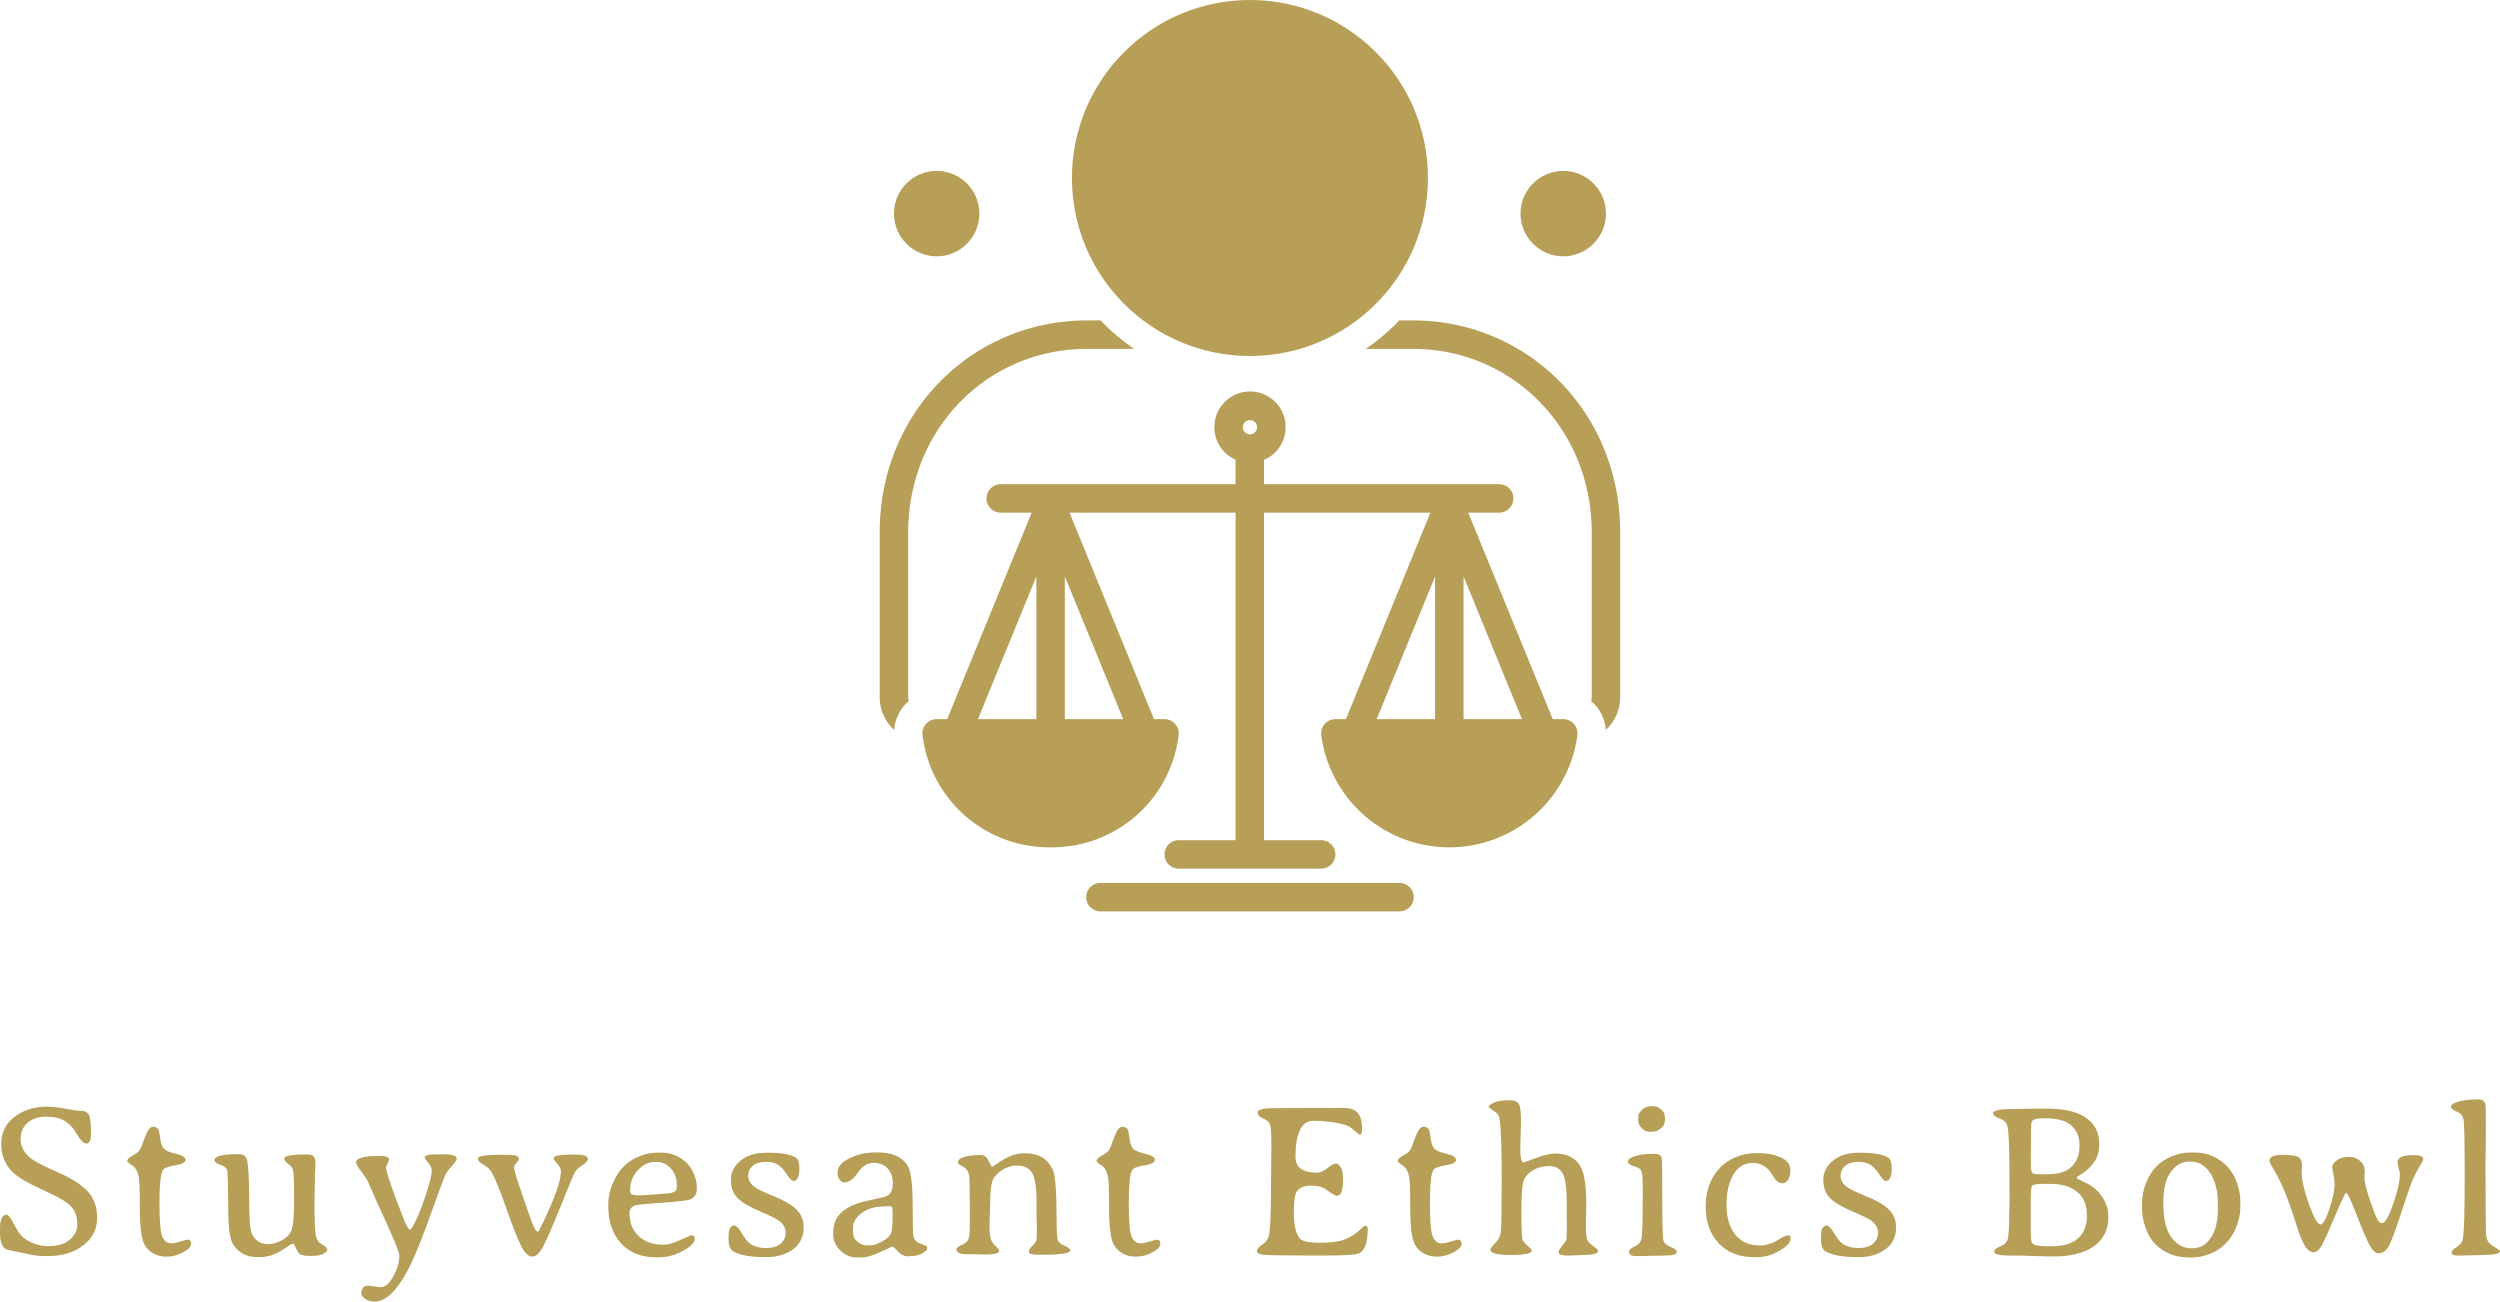 <svg viewBox="0 0 437.943 228.006" width="5000px" height="2603.155px" xmlns="http://www.w3.org/2000/svg" xmlns:xlink="http://www.w3.org/1999/xlink" preserveAspectRatio="none"><defs></defs><style>.companyName {fill:#B89F57;fill-opacity:1;}.icon1 {fill:#B89F57;fill-opacity:1;}.icon2 {fill:#ffffff;fill-opacity:1;}.icon3 {fill:#ffffff;fill-opacity:1;}</style><g opacity="1" transform="rotate(0 154.104 0)">
<svg width="129.719" height="159.654" x="154.104" y="0" version="1.1" preserveAspectRatio="none" viewBox="12 0 104 128">
  <g transform="matrix(1 0 0 1 0 0)" class="icon1"><title>miscellaneous47 solid</title><circle cx="64" cy="25" r="25"></circle><path d="M15.533,98.994a5.973,5.973,0,0,1,.55-.524A2.431,2.431,0,0,1,16,97.867V74.783C16,60.325,27.039,49,41.132,49h6.608A29.218,29.218,0,0,1,43.03,45H41.132C25.042,45,12,57.84,12,74.783v23.084a6.252,6.252,0,0,0,2.025,4.643A5.995,5.995,0,0,1,15.533,98.994Z"></path><path d="M86.868,45H84.97a29.218,29.218,0,0,1-4.71,4h6.608C100.961,49,112,60.325,112,74.783v23.084a2.432,2.432,0,0,1-.083.603,5.752,5.752,0,0,1,2.058,4.039A6.253,6.253,0,0,0,116,97.867V74.783C116,57.84,102.956,45,86.868,45Z"></path><path d="M87,126a2,2,0,0,0-2-2H43a2,2,0,0,0,0,4H85A2,2,0,0,0,87,126Z"></path><path d="M20,101a2,2,0,0,0-1.988,2.217A17.899,17.899,0,0,0,36,119a17.899,17.899,0,0,0,17.988-15.783A2,2,0,0,0,52,101H50.524L38.658,72H61.976v46H54a2,2,0,0,0,0,4H74a2,2,0,0,0,0-4H65.976V72H89.342L77.476,101H76a2,2,0,0,0-1.988,2.217,18.142,18.142,0,0,0,35.977,0A2,2,0,0,0,108,101h-1.476L94.658,72H99a2,2,0,0,0,0-4H65.976V64.589a5.006,5.006,0,1,0-4-.026V68H29a2,2,0,0,0,0,4h4.342L21.476,101ZM94,80.955,102.202,101H94ZM90,101H81.798L90,80.955ZM64,59a1,1,0,1,1-1,1A1.001,1.001,0,0,1,64,59ZM38,80.955,46.202,101H38Zm-4,0V101H25.798Z"></path><circle cx="20" cy="30" r="6"></circle><circle cx="108" cy="30" r="6"></circle></g>
</svg>
</g><g opacity="1" transform="rotate(0 0 192.583)">
<svg width="437.943" height="35.423" x="0" y="192.583" version="1.1" preserveAspectRatio="none" viewBox="2.5 -28.828 462.003 37.383">
  <g transform="matrix(1 0 0 1 0 0)" class="companyName"><path d="M19.32-22.56L19.32-22.56Q19.32-20.66 18.50-20.66Q17.68-20.66 16.75-22.34Q15.82-24.02 14.48-24.82Q13.14-25.63 11.04-25.63Q8.93-25.63 7.62-24.52Q6.31-23.42 6.31-21.46Q6.31-19.49 8.11-18.01L8.11-18.01Q9.22-17.07 13.02-15.43Q16.82-13.79 18.63-11.90Q20.45-10.02 20.45-6.91Q20.45-3.81 17.89-1.84Q15.33 0.14 11.41 0.14L11.41 0.14L10.68 0.14Q9.24 0.14 7.63-0.23Q6.02-0.61 5.05-0.77Q4.08-0.94 3.63-1.13L3.63-1.13Q2.50-1.66 2.50-4.22L2.50-4.22L2.50-4.88Q2.50-7.50 3.69-7.50L3.69-7.50Q4.22-7.50 5.11-5.72Q6.00-3.95 6.80-3.30L6.80-3.30Q8.81-1.70 11.46-1.70Q14.10-1.70 15.44-2.92Q16.78-4.14 16.78-5.60Q16.78-7.05 16.37-7.95Q15.96-8.85 14.88-9.70Q13.81-10.55 10.06-12.26Q6.31-13.96 4.86-15.35L4.86-15.35Q2.73-17.40 2.73-20.57Q2.73-23.73 5.20-25.61Q7.66-27.48 11.19-27.48L11.19-27.48Q12.66-27.48 14.59-27.10Q16.52-26.72 17.45-26.72Q18.38-26.72 18.85-26.11Q19.32-25.51 19.32-22.56Z M26.01-17.44L26.01-17.44Q26.01-17.89 27.00-18.44Q27.98-18.98 28.27-19.38Q28.55-19.79 29.26-21.78Q29.98-23.77 30.77-23.77Q31.56-23.77 31.83-23.14L31.83-23.14Q31.95-22.85 32.12-21.55Q32.30-20.25 32.77-19.72Q33.24-19.18 35.02-18.77Q36.79-18.36 36.79-17.65Q36.79-16.93 34.86-16.63Q32.93-16.33 32.59-15.74L32.59-15.74Q31.97-14.67 31.97-9.68Q31.97-4.69 32.51-3.45Q33.04-2.21 34.16-2.21L34.16-2.21Q34.78-2.21 35.87-2.55Q36.95-2.89 37.16-2.89L37.16-2.89Q37.81-2.89 37.81-2.13L37.81-2.13Q37.81-1.19 35.74-0.27L35.74-0.27Q34.55 0.25 33.23 0.25Q31.91 0.25 30.83-0.35Q29.74-0.96 29.18-2.03L29.18-2.03Q28.34-3.61 28.34-8.73L28.34-8.73L28.34-10.35L28.30-11.91Q28.30-14.39 27.92-15.31Q27.53-16.23 27.05-16.54L27.05-16.54Q26.01-17.19 26.01-17.44Z M62.98-1.00L62.98-1.00Q62.98-0.72 62.30-0.30Q61.61 0.12 60.01 0.12Q58.41 0.12 57.96-0.20Q57.51-0.51 57.19-1.33Q56.87-2.15 56.60-2.15Q56.34-2.15 55.48-1.52L55.48-1.52Q52.92 0.33 50.69 0.33L50.69 0.33Q50.68 0.33 50.66 0.33L50.66 0.33L50.07 0.33Q46.83 0.33 45.40-2.36L45.40-2.36Q44.66-3.77 44.66-9.59Q44.66-15.41 44.42-15.91Q44.17-16.41 43.15-16.76Q42.12-17.11 42.12-17.68L42.12-17.68L42.32-18.01Q43.16-18.71 46.59-18.71L46.59-18.71Q47.96-18.71 48.19-17.44L48.19-17.44Q48.55-15.49 48.55-10.27L48.55-10.27Q48.55-5.08 49.05-3.98L49.05-3.98Q49.95-2.07 52.02-2.07L52.02-2.07Q53.19-2.07 54.43-2.69Q55.66-3.30 56.25-4.36Q56.85-5.41 56.85-10.21Q56.85-15 56.67-15.68Q56.50-16.37 55.77-16.89L55.77-16.89Q55.03-17.42 55.03-17.89L55.03-17.89Q55.03-18.65 59.13-18.65L59.13-18.65Q60.13-18.65 60.47-18.29Q60.81-17.93 60.81-16.89L60.81-16.89L60.79-16.33L60.71-15.20L60.62-9.96Q60.62-4.61 60.89-3.53Q61.16-2.44 62.07-1.97Q62.98-1.50 62.98-1.00Z M68.29-17.15L68.29-17.15Q68.29-18.38 72.68-18.38L72.68-18.38Q74.40-18.38 74.40-17.70L74.40-17.70Q74.40-17.50 74.13-16.99Q73.85-16.48 73.85-16.23L73.85-16.23Q73.85-14.92 77.31-6.21L77.31-6.21Q77.90-4.75 78.31-4.75L78.31-4.75Q78.54-4.75 79.44-6.62Q80.34-8.50 81.32-11.57Q82.29-14.65 82.29-15.52Q82.29-16.39 81.64-17.11Q80.98-17.83 80.98-18.13L80.98-18.13Q80.98-18.67 83.29-18.67L83.29-18.67L84.54-18.67Q86.90-18.67 86.90-17.87L86.90-17.87Q86.90-17.48 86.00-16.49Q85.10-15.51 84.78-14.82Q84.46-14.14 83.10-10.36Q81.75-6.58 81.35-5.53L81.35-5.53Q79.13 0.55 77.53 3.36L77.53 3.36Q74.60 8.55 71.75 8.55L71.75 8.55Q70.67 8.55 69.98 8.06Q69.28 7.56 69.28 7.07L69.28 7.07Q69.28 5.61 70.57 5.61L70.57 5.61L72.86 5.90Q74.07 5.90 75.18 3.89Q76.30 1.88 76.30 0L76.30 0Q76.30-0.92 72.62-8.81L72.62-8.81Q71.84-10.51 71.33-11.74Q70.81-12.97 70.50-13.62Q70.18-14.28 69.24-15.52Q68.29-16.76 68.29-17.15Z M98.40-17.79L98.40-17.79Q98.40-17.52 97.95-17.11Q97.50-16.70 97.50-16.16Q97.50-15.63 99.09-10.96Q100.69-6.29 101.13-5.32Q101.57-4.36 101.90-4.36L101.90-4.36Q102.05-4.36 102.89-6.13L102.89-6.13Q106.16-12.99 106.16-15.53L106.16-15.53Q106.16-16.17 105.47-16.94Q104.79-17.71 104.79-17.93L104.79-17.93Q104.79-18.63 108.28-18.63L108.28-18.63L108.75-18.63Q111.14-18.63 111.14-17.87L111.14-17.87Q111.14-17.29 110.10-16.64Q109.07-16.00 108.66-15.23L108.66-15.23Q108.48-14.92 106.21-9.32Q103.95-3.71 102.94-1.74Q101.94 0.23 100.85 0.23Q99.77 0.23 98.73-1.88Q97.70-3.98 96.09-8.62Q94.48-13.26 93.46-15.16L93.46-15.16Q92.91-16.17 91.86-16.75Q90.80-17.32 90.80-17.89L90.80-17.89Q90.80-18.59 95.14-18.59L95.14-18.59L97.01-18.55Q98.40-18.55 98.40-17.79Z M120.33-11.07L120.33-11.07L120.84-11.07L124.57-11.33Q125.25-11.43 125.57-11.43L125.57-11.43Q126.85-11.43 127.36-11.93L127.36-11.93Q127.58-12.15 127.58-12.95L127.58-12.95Q127.58-14.80 126.49-16.03Q125.41-17.25 123.89-17.25L123.89-17.25L123.50-17.25Q121.74-17.25 120.36-15.72Q118.98-14.20 118.98-12.29L118.98-12.29L118.94-12.03L118.94-11.91Q118.94-11.15 119.76-11.15L119.76-11.15Q120.16-11.07 120.33-11.07ZM118.83-7.79L118.83-7.79Q118.83-5.08 120.57-3.52Q122.30-1.95 125.14-1.95L125.14-1.95Q126.31-1.95 128.22-2.83Q130.14-3.71 130.19-3.71L130.19-3.71Q130.88-3.71 130.88-3.07L130.88-3.07Q130.88-1.86 128.16-0.53L128.16-0.53Q126.31 0.37 124.20 0.37L124.20 0.37L123.75 0.37Q119.61 0.37 117.26-2.22Q114.92-4.80 114.92-8.96L114.92-8.96L114.92-9.41Q114.92-9.45 114.92-9.51L114.92-9.51Q114.92-11.23 115.60-12.97L115.60-12.97Q117.05-16.70 120.19-18.11L120.19-18.11Q122.17-18.98 123.81-18.98L123.81-18.98L124.67-18.98Q127.23-18.98 129.12-17.34L129.12-17.34Q130.14-16.46 130.70-15.12Q131.27-13.77 131.27-12.73L131.27-12.73L131.27-12.32Q131.27-10.84 130.06-10.33L130.06-10.33Q129.35-10.04 124.95-9.73Q120.55-9.41 120.00-9.26L120.00-9.26Q118.83-8.93 118.83-7.79Z M151.01-5.33L151.01-5.33L151.01-4.80Q151.01-3.85 150.50-2.80Q149.99-1.76 148.96-1.04L148.96-1.04Q147.03 0.33 144.19 0.33L144.19 0.33L143.67 0.33Q139.99 0.33 138.06-0.68L138.06-0.68Q137.14-1.17 137.14-3.03L137.14-3.03L137.14-3.50Q137.14-5.51 138.22-5.51L138.22-5.51Q138.73-5.51 139.55-4.13Q140.37-2.75 140.95-2.29L140.95-2.29Q142.12-1.35 144.02-1.35Q145.91-1.35 146.80-2.17Q147.69-2.99 147.69-4.21Q147.69-5.43 146.48-6.37L146.48-6.37Q145.74-6.93 142.84-8.17Q139.94-9.41 138.75-10.63Q137.57-11.86 137.57-13.96Q137.57-16.07 139.39-17.52Q141.21-18.96 144.00-18.96L144.00-18.96L144.53-18.96Q148.16-18.96 149.58-18.05L149.58-18.05Q150.23-17.64 150.23-16.05L150.23-16.05Q150.23-13.75 149.08-13.75L149.08-13.75Q148.69-13.75 147.92-14.94Q147.16-16.13 146.35-16.70Q145.54-17.27 144.01-17.27Q142.48-17.27 141.63-16.56Q140.78-15.86 140.78-14.65Q140.78-13.44 142.14-12.50L142.14-12.50Q142.92-11.97 145.53-10.91Q148.14-9.84 149.37-8.77L149.37-8.77Q151.01-7.34 151.01-5.33Z M165.83-9.02L165.83-9.02Q163.29-9.02 161.71-7.79Q160.13-6.56 160.13-5.12L160.13-5.12L160.13-4.45Q160.17-4.22 160.17-4.06L160.17-4.06Q160.17-3.13 161.00-2.48Q161.83-1.84 162.65-1.84L162.65-1.84L163.27-1.84Q164.56-1.84 166.18-2.97L166.18-2.97Q167.35-3.79 167.35-5.04L167.35-5.04Q167.39-5.27 167.39-5.39L167.39-5.39L167.43-5.90L167.43-6.50L167.45-6.88L167.45-8.22Q167.45-9.08 166.94-9.08L166.94-9.08L166.46-9.08Q166.10-9.02 165.83-9.02ZM164.17-19.02L164.17-19.02L164.66-19.02Q168.74-19.02 170.24-16.54L170.24-16.54Q171.16-15.02 171.16-9.47Q171.16-3.93 171.32-3.40L171.32-3.40Q171.57-2.52 172.43-2.23L172.43-2.23Q173.84-1.74 173.84-1.56L173.84-1.56L173.84-1.27Q173.84-0.88 172.94-0.35Q172.04 0.18 170.28 0.18L170.28 0.18Q169.27 0.18 168.45-0.71Q167.63-1.60 167.37-1.60L167.37-1.60Q167.35-1.60 165.21-0.61Q163.06 0.39 161.83 0.39L161.83 0.39L160.91 0.39Q159.03 0.39 157.75-0.93Q156.48-2.25 156.48-3.79L156.48-3.79L156.48-4.28Q156.48-6.74 158.33-8.22L158.33-8.22Q159.60-9.24 161.98-9.90L161.98-9.90Q162.26-9.98 164.13-10.38Q166.01-10.78 166.42-10.98L166.42-10.98Q167.49-11.50 167.49-13.27Q167.49-15.04 166.53-16.06Q165.58-17.09 163.92-17.09Q162.26-17.09 161.03-15.27Q159.80-13.46 158.47-13.46L158.47-13.46Q158.17-13.46 157.73-13.89Q157.28-14.32 157.28-15.23L157.28-15.23Q157.28-16.66 158.80-17.56L158.80-17.56Q161.28-19.02 164.17-19.02Z M187.15-0.86L187.15-0.86Q187.15-0.14 184.64-0.14L184.64-0.14L182.84-0.20Q182.25-0.21 181.08-0.21L181.08-0.21Q179.26-0.21 179.26-1.15L179.26-1.15Q179.26-1.46 180.25-1.93Q181.24-2.40 181.48-2.98Q181.72-3.55 181.72-6.09L181.72-6.09L181.72-9.53L181.69-10.74L181.69-12.95Q181.69-14.55 181.46-15.26Q181.24-15.98 180.38-16.44Q179.52-16.89 179.52-17.09L179.52-17.09Q179.52-17.68 180.14-17.97L180.14-17.97Q181.39-18.54 183.56-18.54L183.56-18.54Q184.67-18.54 185.08-17.68L185.08-17.68Q185.75-16.33 185.83-16.33L185.83-16.33Q185.89-16.33 186.67-16.88L186.67-16.88Q189.38-18.83 191.57-18.85L191.57-18.85L192.17-18.85Q195.65-18.83 197.06-15.82L197.06-15.82Q197.76-14.30 197.76-6.86L197.76-6.86Q197.76-3.22 198.02-2.71Q198.29-2.21 199.29-1.74Q200.30-1.27 200.30-0.92L200.30-0.92Q200.30-0.10 194.95-0.10L194.95-0.10L194.36-0.10Q192.64-0.10 192.64-0.63Q192.64-1.15 193.25-1.72Q193.85-2.29 193.98-2.62Q194.11-2.95 194.11-4.22Q194.11-5.49 194.09-6.09L194.09-6.09L194.05-7.30L194.05-9.82Q194.05-13.85 193.24-15.22Q192.43-16.60 190.32-16.60L190.32-16.60Q189.26-16.60 188.09-15.99Q186.92-15.37 186.20-14.36Q185.47-13.34 185.47-9.20L185.47-9.20L185.36-5.53Q185.36-3.65 185.63-2.94Q185.90-2.23 186.53-1.66Q187.15-1.09 187.15-0.86Z M205.14-17.44L205.14-17.44Q205.14-17.89 206.13-18.44Q207.11-18.98 207.39-19.38Q207.68-19.79 208.39-21.78Q209.10-23.77 209.89-23.77Q210.69-23.77 210.96-23.14L210.96-23.14Q211.08-22.85 211.25-21.55Q211.43-20.25 211.90-19.72Q212.37-19.18 214.14-18.77Q215.92-18.36 215.92-17.65Q215.92-16.93 213.99-16.63Q212.05-16.33 211.72-15.74L211.72-15.74Q211.10-14.67 211.10-9.68Q211.10-4.69 211.63-3.45Q212.17-2.21 213.28-2.21L213.28-2.21Q213.91-2.21 214.99-2.55Q216.08-2.89 216.29-2.89L216.29-2.89Q216.94-2.89 216.94-2.13L216.94-2.13Q216.94-1.19 214.87-0.27L214.87-0.27Q213.67 0.25 212.36 0.25Q211.04 0.25 209.95-0.35Q208.87-0.96 208.30-2.03L208.30-2.03Q207.46-3.61 207.46-8.73L207.46-8.73L207.46-10.35L207.42-11.91Q207.42-14.39 207.04-15.31Q206.66-16.23 206.17-16.54L206.17-16.54Q205.14-17.19 205.14-17.44Z M234.90-26.43L234.90-26.43Q234.90-26.97 236.54-27.15L236.54-27.15Q237.30-27.23 244.90-27.23L244.90-27.23L250.72-27.25Q252.55-27.25 253.38-26.36Q254.21-25.47 254.21-23.26L254.21-23.26Q254.21-22.30 253.78-22.30L253.78-22.30Q253.61-22.30 252.74-23.11Q251.87-23.91 251.07-24.12L251.07-24.12Q248.43-24.86 245.21-24.86L245.21-24.86Q243.51-24.86 242.71-23.11Q241.91-21.35 241.91-18.36L241.91-18.36Q241.91-16.66 242.93-15.97Q243.96-15.27 245.95-15.27L245.95-15.27Q246.69-15.27 247.81-16.12Q248.92-16.97 249.37-16.97Q249.82-16.97 250.26-16.31Q250.70-15.64 250.70-13.73Q250.70-11.82 250.07-11.19L250.07-11.19L249.58-10.96Q249.23-10.96 247.49-12.21L247.49-12.21Q246.58-12.87 244.72-12.87Q242.86-12.87 242.10-11.72L242.10-11.72Q241.60-10.96 241.60-7.78Q241.60-4.61 242.65-3.18L242.65-3.18Q243.29-2.32 246.36-2.32Q249.43-2.32 250.98-2.93Q252.53-3.54 253.57-4.50Q254.60-5.47 254.86-5.47L254.86-5.47Q255.25-5.47 255.25-4.84L255.25-4.84Q255.25-1.35 253.80-0.41L253.80-0.41Q253.12 0.04 247.38 0.04L247.38 0.04L243.92 0.04Q237.22 0.04 236.00-0.10Q234.78-0.23 234.78-0.77Q234.78-1.31 235.72-1.94Q236.65-2.58 236.91-3.34L236.91-3.34Q237.38-4.73 237.38-12.46L237.38-12.46L237.45-20.12Q237.45-23.40 237.22-24.13Q236.99-24.86 235.94-25.29Q234.90-25.72 234.90-26.43Z M260.79-17.44L260.79-17.44Q260.79-17.89 261.78-18.44Q262.76-18.98 263.05-19.38Q263.33-19.79 264.04-21.78Q264.76-23.77 265.55-23.77Q266.34-23.77 266.61-23.14L266.61-23.14Q266.73-22.85 266.90-21.55Q267.08-20.25 267.55-19.72Q268.02-19.18 269.79-18.77Q271.57-18.36 271.57-17.65Q271.57-16.93 269.64-16.63Q267.70-16.33 267.37-15.74L267.37-15.74Q266.75-14.67 266.75-9.68Q266.75-4.69 267.28-3.45Q267.82-2.21 268.94-2.21L268.94-2.21Q269.56-2.21 270.64-2.55Q271.73-2.89 271.94-2.89L271.94-2.89Q272.59-2.89 272.59-2.13L272.59-2.13Q272.59-1.19 270.52-0.27L270.52-0.27Q269.33 0.25 268.01 0.25Q266.69 0.25 265.60-0.35Q264.52-0.96 263.95-2.03L263.95-2.03Q263.11-3.61 263.11-8.73L263.11-8.73L263.11-10.35L263.08-11.91Q263.08-14.39 262.69-15.31Q262.31-16.23 261.83-16.54L261.83-16.54Q260.79-17.19 260.79-17.44Z M277.93-1.02L277.93-1.02Q277.93-1.37 278.80-2.24Q279.67-3.11 279.84-4.22Q280.01-5.33 280.01-13.94Q280.01-22.54 279.67-24.90L279.67-24.90Q279.52-26.00 278.99-26.37L278.99-26.37Q277.60-27.34 277.60-27.42L277.60-27.42Q277.60-27.77 278.54-28.22Q279.48-28.67 281.57-28.67L281.57-28.67Q282.93-28.67 283.31-27.71L283.31-27.71Q283.58-27.01 283.58-24.53L283.58-24.53L283.52-22.38Q283.46-20.21 283.46-19.47L283.46-19.47Q283.46-17.17 284.11-17.17L284.11-17.17Q284.22-17.17 286.34-17.99Q288.46-18.81 289.95-18.81L289.95-18.81Q293.11-18.81 294.52-16.52L294.52-16.52Q295.65-14.65 295.65-9.57L295.65-9.57L295.63-8.11L295.61-7.38L295.59-5.20Q295.59-3.24 295.88-2.74Q296.18-2.25 297.01-1.65Q297.84-1.05 297.84-0.82L297.84-0.82Q297.84-0.06 295.02-0.06L295.02-0.06L294.34-0.02L292.27 0.06Q290.51 0.06 290.51-0.61L290.51-0.61Q290.51-0.92 291.15-1.70Q291.78-2.48 291.92-2.78Q292.06-3.09 292.06-5.84L292.06-5.84L292.02-7.27L292.04-9.47Q292.04-13.89 291.25-15.20Q290.45-16.50 288.82-16.50Q287.19-16.50 285.89-15.77Q284.59-15.04 284.13-13.95Q283.66-12.85 283.66-8.10Q283.66-3.34 283.90-2.83Q284.15-2.32 284.87-1.71Q285.59-1.09 285.59-0.88L285.59-0.88Q285.59-0.06 281.76-0.06Q277.93-0.06 277.93-1.02Z M305.25-24.92L305.25-24.92L305.25-25.47Q305.29-25.63 305.29-25.93Q305.29-26.23 305.94-26.88Q306.58-27.52 307.25-27.52L307.25-27.52L307.64-27.58L307.95-27.58Q308.75-27.58 309.44-27.00Q310.14-26.43 310.14-25.72L310.14-25.72L310.20-25.25L310.20-25.08L310.12-24.63Q310.12-24.04 309.41-23.46Q308.69-22.87 308.11-22.87L308.11-22.87L307.64-22.81L307.56-22.81L307.48-22.83L307.33-22.83Q307.17-22.87 307.09-22.87L307.09-22.87Q306.52-22.87 305.89-23.51Q305.25-24.14 305.25-24.92ZM306.00 0.14L304.83 0.14Q303.54 0.14 303.54-0.64L303.54-0.64Q303.54-1.15 304.55-1.61Q305.57-2.07 305.81-2.94Q306.06-3.81 306.06-9.02L306.06-9.02L306.08-9.63L306.08-10.23L306.09-10.84L306.09-12.05L306.04-13.85Q306.04-15.41 305.69-15.82Q305.35-16.23 304.36-16.50Q303.36-16.78 303.36-17.29L303.36-17.29Q303.36-17.70 303.79-17.95L303.79-17.95Q305.16-18.77 308.26-18.77L308.26-18.77Q309.40-18.77 309.59-17.97L309.59-17.97Q309.69-17.56 309.69-10.53Q309.69-3.50 309.90-2.74Q310.12-1.99 311.22-1.55Q312.33-1.11 312.33-0.76L312.33-0.76L312.33-0.55Q312.33 0.02 310.63 0.02L310.63 0.02Q310.04 0.06 309.77 0.06L309.77 0.06L308.89 0.08L308.03 0.08L306.00 0.14Z M333.36-15.70L333.36-15.70Q333.34-14.36 332.79-13.75L332.79-13.75Q332.40-13.32 331.91-13.32L331.91-13.32Q331.70-13.32 331.46-13.40L331.46-13.40Q330.68-13.65 330.08-14.77L330.08-14.77Q328.79-17.07 326.43-17.07Q324.08-17.07 322.82-14.90Q321.56-12.73 321.56-9.31Q321.56-5.88 323.16-3.85Q324.76-1.82 327.75-1.82L327.75-1.82Q329.51-1.82 331.36-3.01L331.36-3.01Q332.44-3.69 332.91-3.69Q333.38-3.69 333.38-3.30L333.38-3.30L333.38-2.99Q333.38-2.01 331.33-0.83Q329.29 0.35 327.15 0.35L327.15 0.35L326.70 0.35Q322.52 0.35 320.11-2.23Q317.71-4.80 317.71-8.96Q317.71-13.11 320.02-15.82L320.02-15.82Q321.19-17.21 323.05-18.05Q324.92-18.89 326.95-18.89L326.95-18.89L327.40-18.89Q330.39-18.89 332.22-17.75L332.22-17.75Q333.36-17.05 333.36-15.70Z M352.88-5.33L352.88-5.33L352.88-4.80Q352.88-3.85 352.38-2.80Q351.87-1.76 350.83-1.04L350.83-1.04Q348.90 0.33 346.07 0.33L346.07 0.33L345.54 0.33Q341.87 0.33 339.93-0.68L339.93-0.68Q339.02-1.17 339.02-3.03L339.02-3.03L339.02-3.50Q339.02-5.51 340.09-5.51L340.09-5.51Q340.60-5.51 341.42-4.13Q342.24-2.75 342.82-2.29L342.82-2.29Q344.00-1.35 345.89-1.35Q347.79-1.35 348.67-2.17Q349.56-2.99 349.56-4.21Q349.56-5.43 348.35-6.37L348.35-6.37Q347.61-6.93 344.71-8.17Q341.81-9.41 340.63-10.63Q339.45-11.86 339.45-13.96Q339.45-16.07 341.26-17.52Q343.08-18.96 345.87-18.96L345.87-18.96L346.40-18.96Q350.03-18.96 351.46-18.05L351.46-18.05Q352.10-17.64 352.10-16.05L352.10-16.05Q352.10-13.75 350.95-13.75L350.95-13.75Q350.56-13.75 349.80-14.94Q349.04-16.13 348.23-16.70Q347.41-17.27 345.88-17.27Q344.35-17.27 343.50-16.56Q342.65-15.86 342.65-14.65Q342.65-13.44 344.02-12.50L344.02-12.50Q344.80-11.97 347.40-10.91Q350.01-9.84 351.24-8.77L351.24-8.77Q352.88-7.34 352.88-5.33Z M380.34-25.33L380.34-25.33L379.98-25.33Q378.17-25.33 377.95-24.65L377.95-24.65Q377.82-24.18 377.82-21.95L377.82-21.95L377.82-19.55L377.80-19.04L377.80-17.13Q377.80-15.53 378.05-15.25Q378.30-14.98 379.30-14.98L379.30-14.98L380.69-14.98Q383.68-14.98 385.02-16.11L385.02-16.11Q386.78-17.60 386.78-19.98L386.78-19.98L386.78-20.53Q386.78-22.99 384.77-24.38L384.77-24.38Q383.38-25.33 380.34-25.33ZM381.49-13.20L381.49-13.20L379.73-13.20Q378.17-13.20 377.97-12.75Q377.78-12.30 377.78-9.57L377.78-9.57L377.78-4.84Q377.78-2.66 378.01-2.32L378.01-2.32Q378.46-1.68 380.51-1.68L380.51-1.68L381.72-1.68Q386.22-1.68 387.62-4.61L387.62-4.61Q388.17-5.78 388.17-7.11L388.17-7.11L388.17-7.32L388.15-7.54Q388.15-10.29 386.33-11.75Q384.52-13.20 381.49-13.20ZM376.35 0.06L374.36 0.06Q371.02 0.06 371.02-0.63L371.02-0.63Q371.02-1.21 372.09-1.61Q373.17-2.01 373.49-2.86Q373.81-3.71 373.81-8.01L373.81-8.01L373.83-8.52Q373.85-9.02 373.85-9.53L373.85-9.53L373.87-10.04L373.87-11.07L373.85-12.60Q373.85-13.38 373.85-14.16L373.85-14.16Q373.85-22.79 373.42-24.08L373.42-24.08Q373.15-24.88 371.98-25.32Q370.80-25.76 370.80-26.29L370.80-26.29Q370.80-27.05 374.91-27.05L374.91-27.05L377.93-27.11L381.00-27.11Q385.51-27.11 387.98-25.44Q390.45-23.77 390.45-20.53L390.45-20.53Q390.45-18.57 389.49-17.22Q388.52-15.86 387.39-15.17Q386.25-14.47 386.25-14.34Q386.25-14.20 387.27-13.73Q388.29-13.26 388.38-13.20L388.38-13.20Q389.73-12.44 390.61-11.33L390.61-11.33Q392.11-9.43 392.11-7.25L392.11-7.25L392.11-6.74Q392.11-5.27 391.45-3.95L391.45-3.95Q390.18-1.48 386.98-0.47L386.98-0.47Q384.85 0.20 382.48 0.20L382.48 0.20L380.94 0.20L377.88 0.12L376.35 0.06Z M407.42-17.32L407.42-17.32L407.01-17.32Q404.90-17.32 403.44-15.06L403.44-15.06Q402.29-13.28 402.29-9.73L402.29-9.73L402.29-9.49L402.30-9.24Q402.30-3.85 405.20-1.95L405.20-1.95Q406.23-1.29 407.52-1.29L407.52-1.29L407.73-1.31Q409.82-1.31 411.09-3.28Q412.36-5.25 412.36-8.40L412.36-8.40L412.36-9.61Q412.36-13.01 410.97-15.17Q409.57-17.32 407.42-17.32ZM416.52-9.92L416.52-9.92L416.52-8.95Q416.52-7.15 415.78-5.27L415.78-5.27Q414.36-1.62 410.84-0.25L410.84-0.25Q409.14 0.41 407.58 0.41L407.58 0.41L407.27 0.41L406.93 0.39Q403.26 0.39 400.78-2.09L400.78-2.09Q399.65-3.22 398.99-5.12Q398.34-7.01 398.34-8.67L398.34-8.67L398.34-9.63Q398.34-11.46 399.07-13.32Q399.80-15.18 400.95-16.38Q402.09-17.58 403.83-18.29Q405.57-19.00 407.19-19.00L407.19-19.00L408.14-19.00Q411.52-19.00 414.02-16.50L414.02-16.50Q415.10-15.43 415.81-13.61Q416.52-11.80 416.52-9.92Z M448.47-18.52L448.47-18.52Q450.29-18.52 450.29-17.87L450.29-17.87L450.29-17.54Q450.29-17.50 449.57-16.30Q448.84-15.10 448.33-13.89Q447.81-12.68 446.22-7.77Q444.62-2.87 443.91-1.62Q443.20-0.37 442.03-0.37L442.03-0.37Q441.23-0.37 440.39-1.91Q439.55-3.46 437.99-7.51Q436.44-11.56 436.05-11.56L436.05-11.56Q435.86-11.56 433.97-7.16Q432.09-2.75 431.71-2.07L431.71-2.07Q430.87-0.55 430.05-0.55L430.05-0.55Q428.94-0.55 427.98-2.62L427.98-2.62Q427.44-3.79 426.85-5.70L426.85-5.70Q424.72-12.64 422.53-16.13L422.53-16.13Q421.89-17.15 421.89-17.46L421.89-17.46Q421.89-18.57 424.26-18.57Q426.64-18.57 427.28-18.14Q427.93-17.71 427.93-16.56L427.93-16.56L427.91-16.05L427.85-15.49Q427.85-13.20 429.20-9.45Q430.54-5.70 431.34-5.70L431.34-5.70Q431.99-5.70 432.96-8.53Q433.94-11.35 433.94-13.24L433.94-13.24Q433.94-13.89 433.72-14.92Q433.49-15.96 433.49-16.41Q433.49-16.86 434.32-17.53Q435.15-18.20 436.61-18.20Q438.06-18.20 439.02-17.07L439.02-17.07Q439.51-16.50 439.51-15.45L439.51-15.45L439.47-14.86L439.45-14.28Q439.45-12.79 441.38-7.66L441.38-7.66Q442.03-5.94 442.69-5.94L442.69-5.94Q443.53-5.94 444.77-9.51Q446.01-13.09 446.01-15.12L446.01-15.12L445.54-17.17Q445.54-18.52 448.47-18.52Z M457.65-3.14Q457.98-5.14 457.98-14.60Q457.98-24.06 457.77-25.08Q457.57-26.09 456.69-26.48L456.69-26.48Q455.42-27.03 455.42-27.43Q455.42-27.83 455.91-28.07L455.91-28.07Q457.49-28.83 460.54-28.83L460.54-28.83Q461.69-28.83 461.85-27.64L461.85-27.64Q461.89-27.36 461.89-22.25L461.89-22.25L461.87-21.04L461.87-19.41L461.83-17.81L461.83-16.19Q461.83-4.59 461.97-3.51Q462.12-2.42 462.96-1.89L462.96-1.89Q464.50-0.92 464.50-0.78L464.50-0.78Q464.50-0.08 461.77-0.08L461.77-0.08L460.99-0.04L457.41 0.04L456.59 0.04Q455.56 0.04 455.56-0.53L455.56-0.53Q455.56-0.98 456.52-1.54Q457.47-2.11 457.65-3.14L457.65-3.14Z"></path></g>
</svg>
</g></svg>